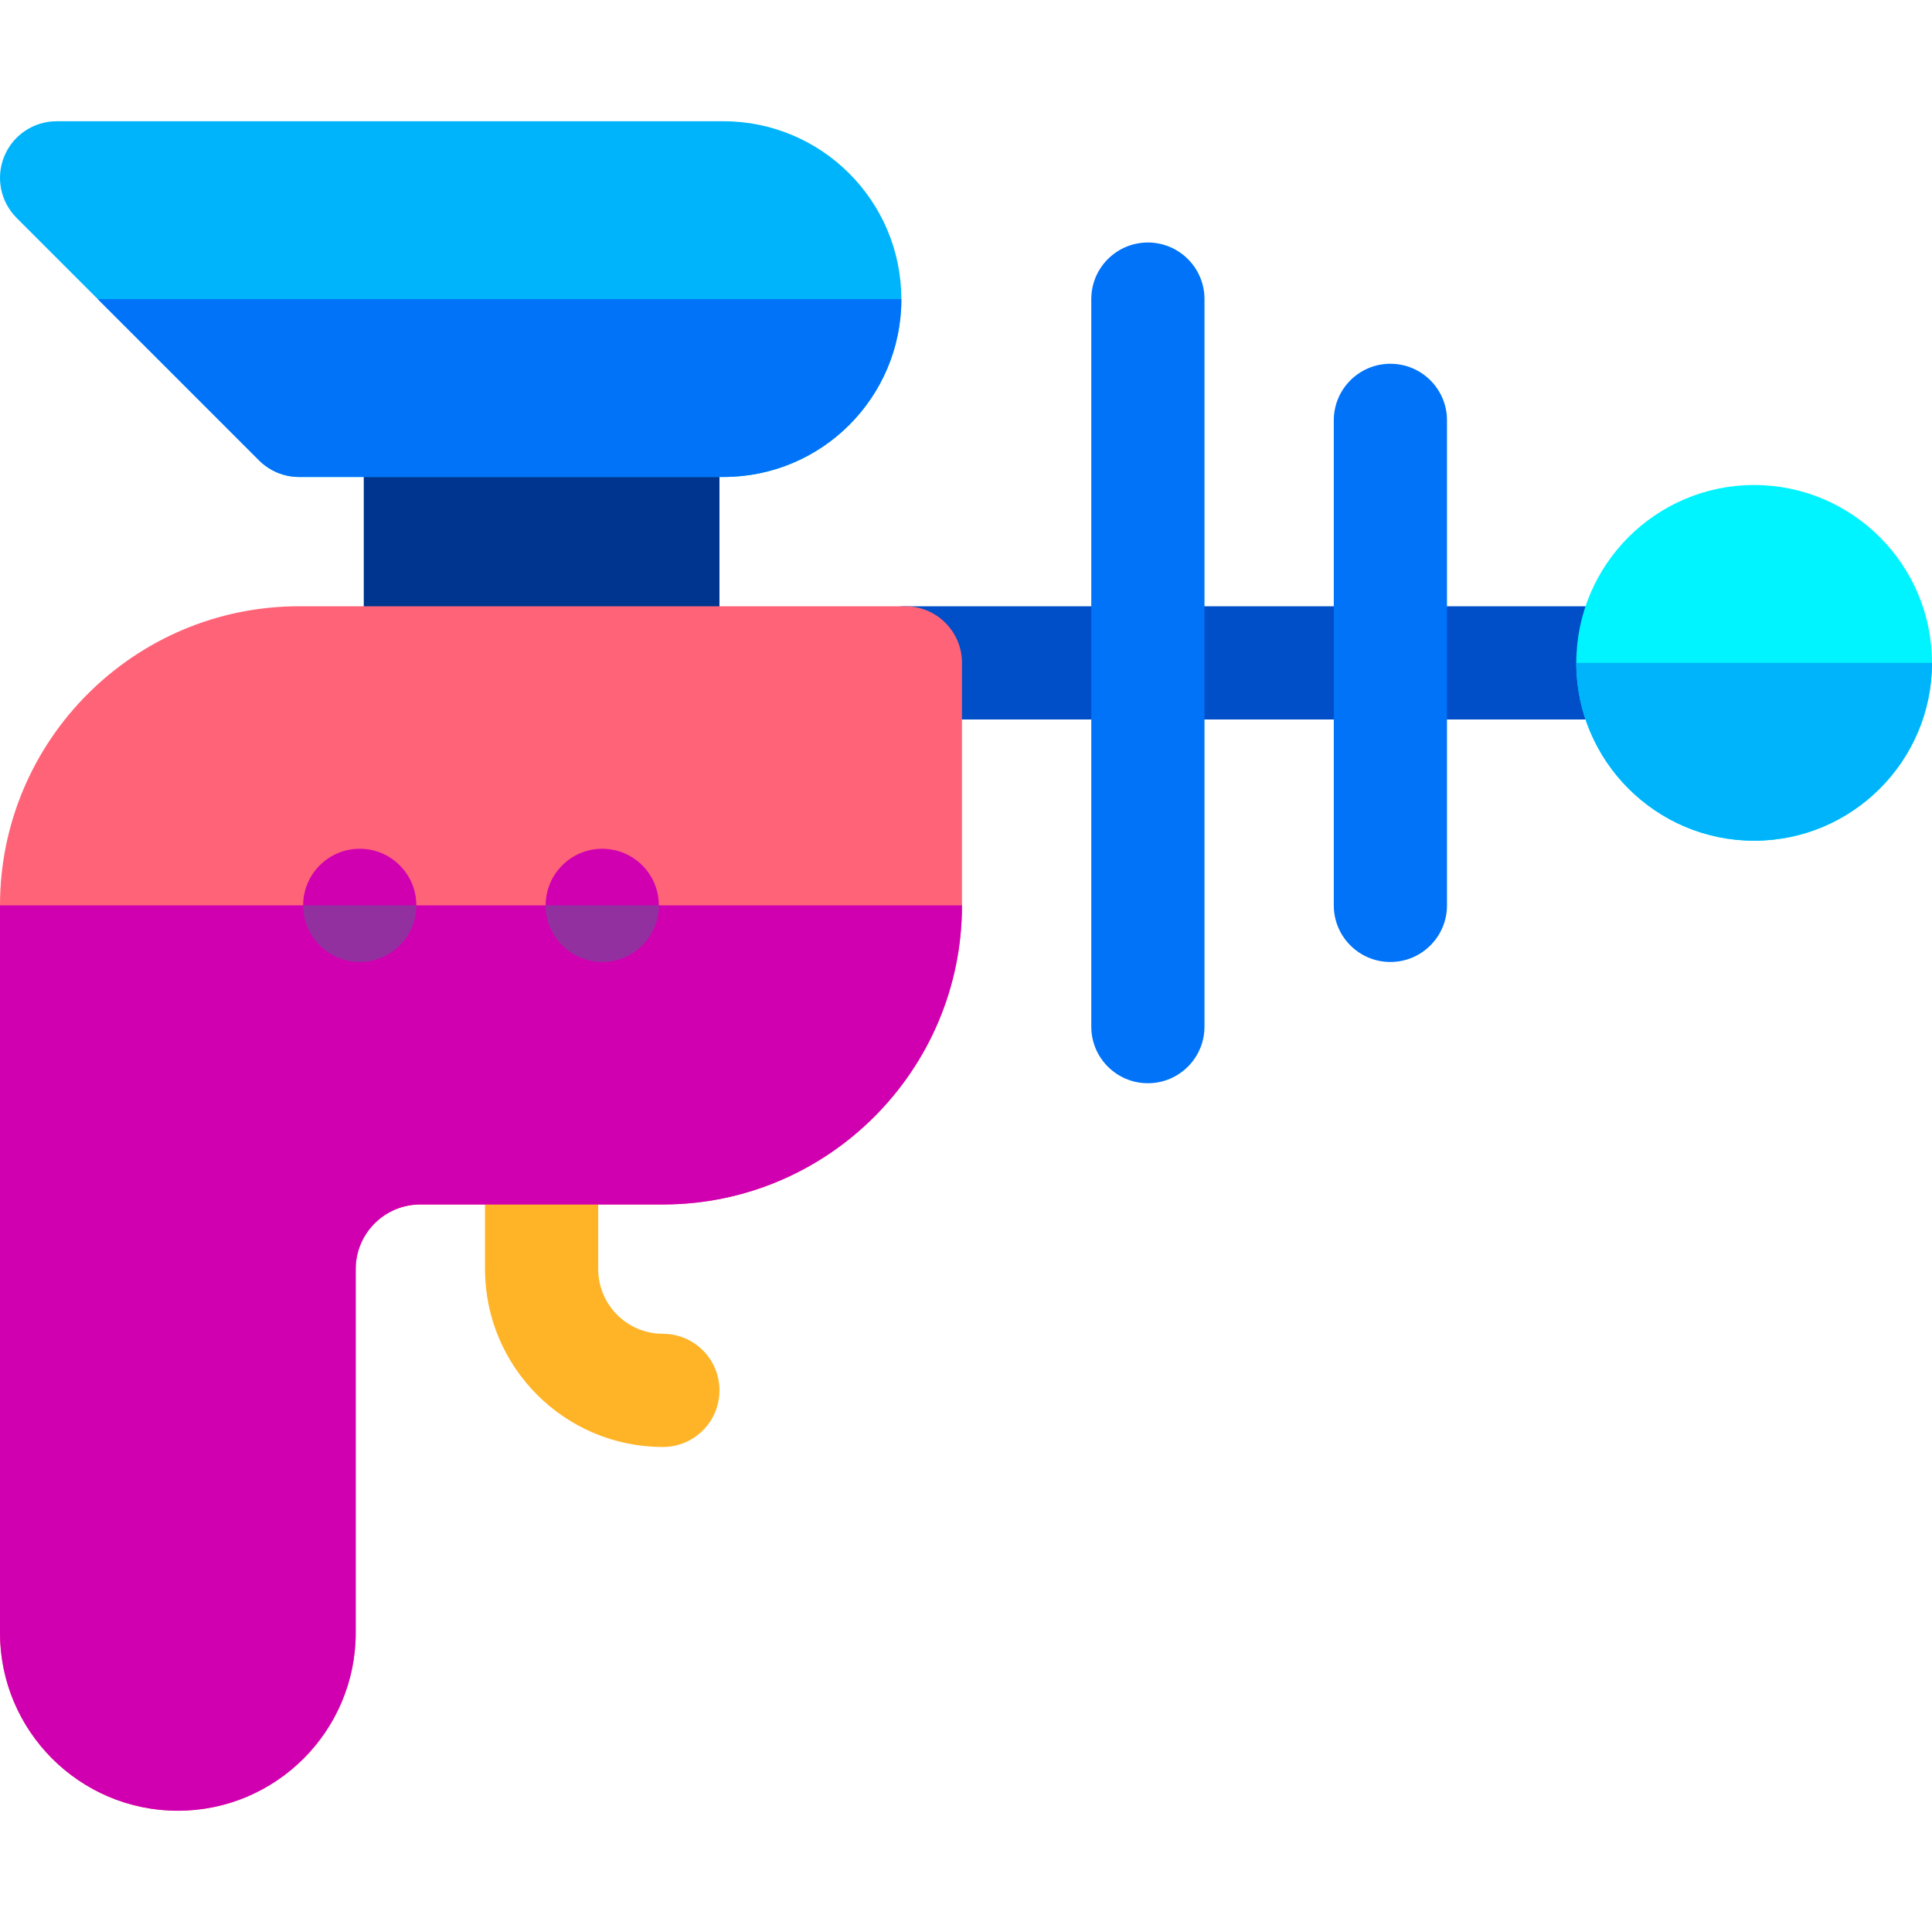 <svg id="Layer_1" enable-background="new 0 0 512 512" height="512" viewBox="0 0 512 512" width="512" xmlns="http://www.w3.org/2000/svg"><g><path d="m175.667 383.467c-25.989 0-47.134-21.145-47.134-47.134v-32.133c0-8.284 6.716-15 15-15s15 6.716 15 15v32.133c0 9.447 7.687 17.134 17.134 17.134 8.284 0 15 6.716 15 15s-6.715 15-15 15z" fill="#ffb428"/><path d="m175.667 190.667h-64.267c-8.284 0-15-6.716-15-15v-64.267c0-8.284 6.716-15 15-15h64.267c8.284 0 15 6.716 15 15v64.267c0 8.284-6.715 15-15 15z" fill="#00358f"/><path d="m432.734 190.667h-192.8c-8.284 0-15-6.716-15-15s6.716-15 15-15h192.8c8.284 0 15 6.716 15 15s-6.716 15-15 15z" fill="#004ec8"/><path d="m47.134 479.866c-25.989 0-47.134-21.143-47.134-47.132v-192.8c0-43.708 35.559-79.267 79.267-79.267h160.667c8.284 0 15 6.716 15 15v64.267c0 43.708-35.559 79.267-79.267 79.267h-64.267c-9.464 0-17.134 7.657-17.134 17.133v96.4c.001 25.989-21.143 47.132-47.132 47.132z" fill="#ff6378"/><path d="m191.734 126.401h-112.467c-3.979 0-7.794-1.58-10.606-4.394l-64.267-64.267c-4.29-4.29-5.573-10.741-3.252-16.347 2.322-5.605 7.791-9.26 13.858-9.26h176.733c25.989 0 47.133 21.144 47.133 47.133.001 26.031-21.058 47.135-47.132 47.135z" fill="#00b4fc"/><path d="m304.201 287.067c-8.284 0-15-6.716-15-15v-192.8c0-8.284 6.716-15 15-15s15 6.716 15 15v192.8c0 8.284-6.716 15-15 15z" fill="#0073f9"/><path d="m368.467 254.934c-8.284 0-15-6.716-15-15v-128.533c0-8.284 6.716-15 15-15s15 6.716 15 15v128.533c0 8.284-6.716 15-15 15z" fill="#0073f9"/><path d="m464.867 222.8c-25.989 0-47.133-21.144-47.133-47.133s21.144-47.134 47.133-47.134 47.133 21.145 47.133 47.134-21.144 47.133-47.133 47.133z" fill="#00f4ff"/><path d="m47.134 479.866c-25.989 0-47.134-21.143-47.134-47.132v-192.8h254.934c0 43.708-35.559 79.267-79.267 79.267h-64.267c-9.464 0-17.134 7.657-17.134 17.133v96.4c.001 25.989-21.143 47.132-47.132 47.132z" fill="#d000b1"/><path d="m464.867 222.8c-25.989 0-47.133-21.144-47.133-47.133h94.266c0 25.989-21.144 47.133-47.133 47.133z" fill="#00b4fc"/><path d="m25.92 79.267 42.74 42.74c2.813 2.813 6.628 4.394 10.606 4.394h112.467c26.074 0 47.133-21.104 47.133-47.134z" fill="#0073f9"/><g clip-rule="evenodd" fill-rule="evenodd"><circle cx="159.6" cy="239.934" fill="#d000b1" r="15"/><circle cx="95.334" cy="239.934" fill="#d000b1" r="15"/><path d="m144.6 239.934c0 8.279 6.722 15 15 15 8.279 0 15-6.721 15-15z" fill="#9330a0"/><path d="m80.334 239.934c0 8.279 6.722 15 15 15 8.279 0 15-6.721 15-15z" fill="#9330a0"/></g></g></svg>